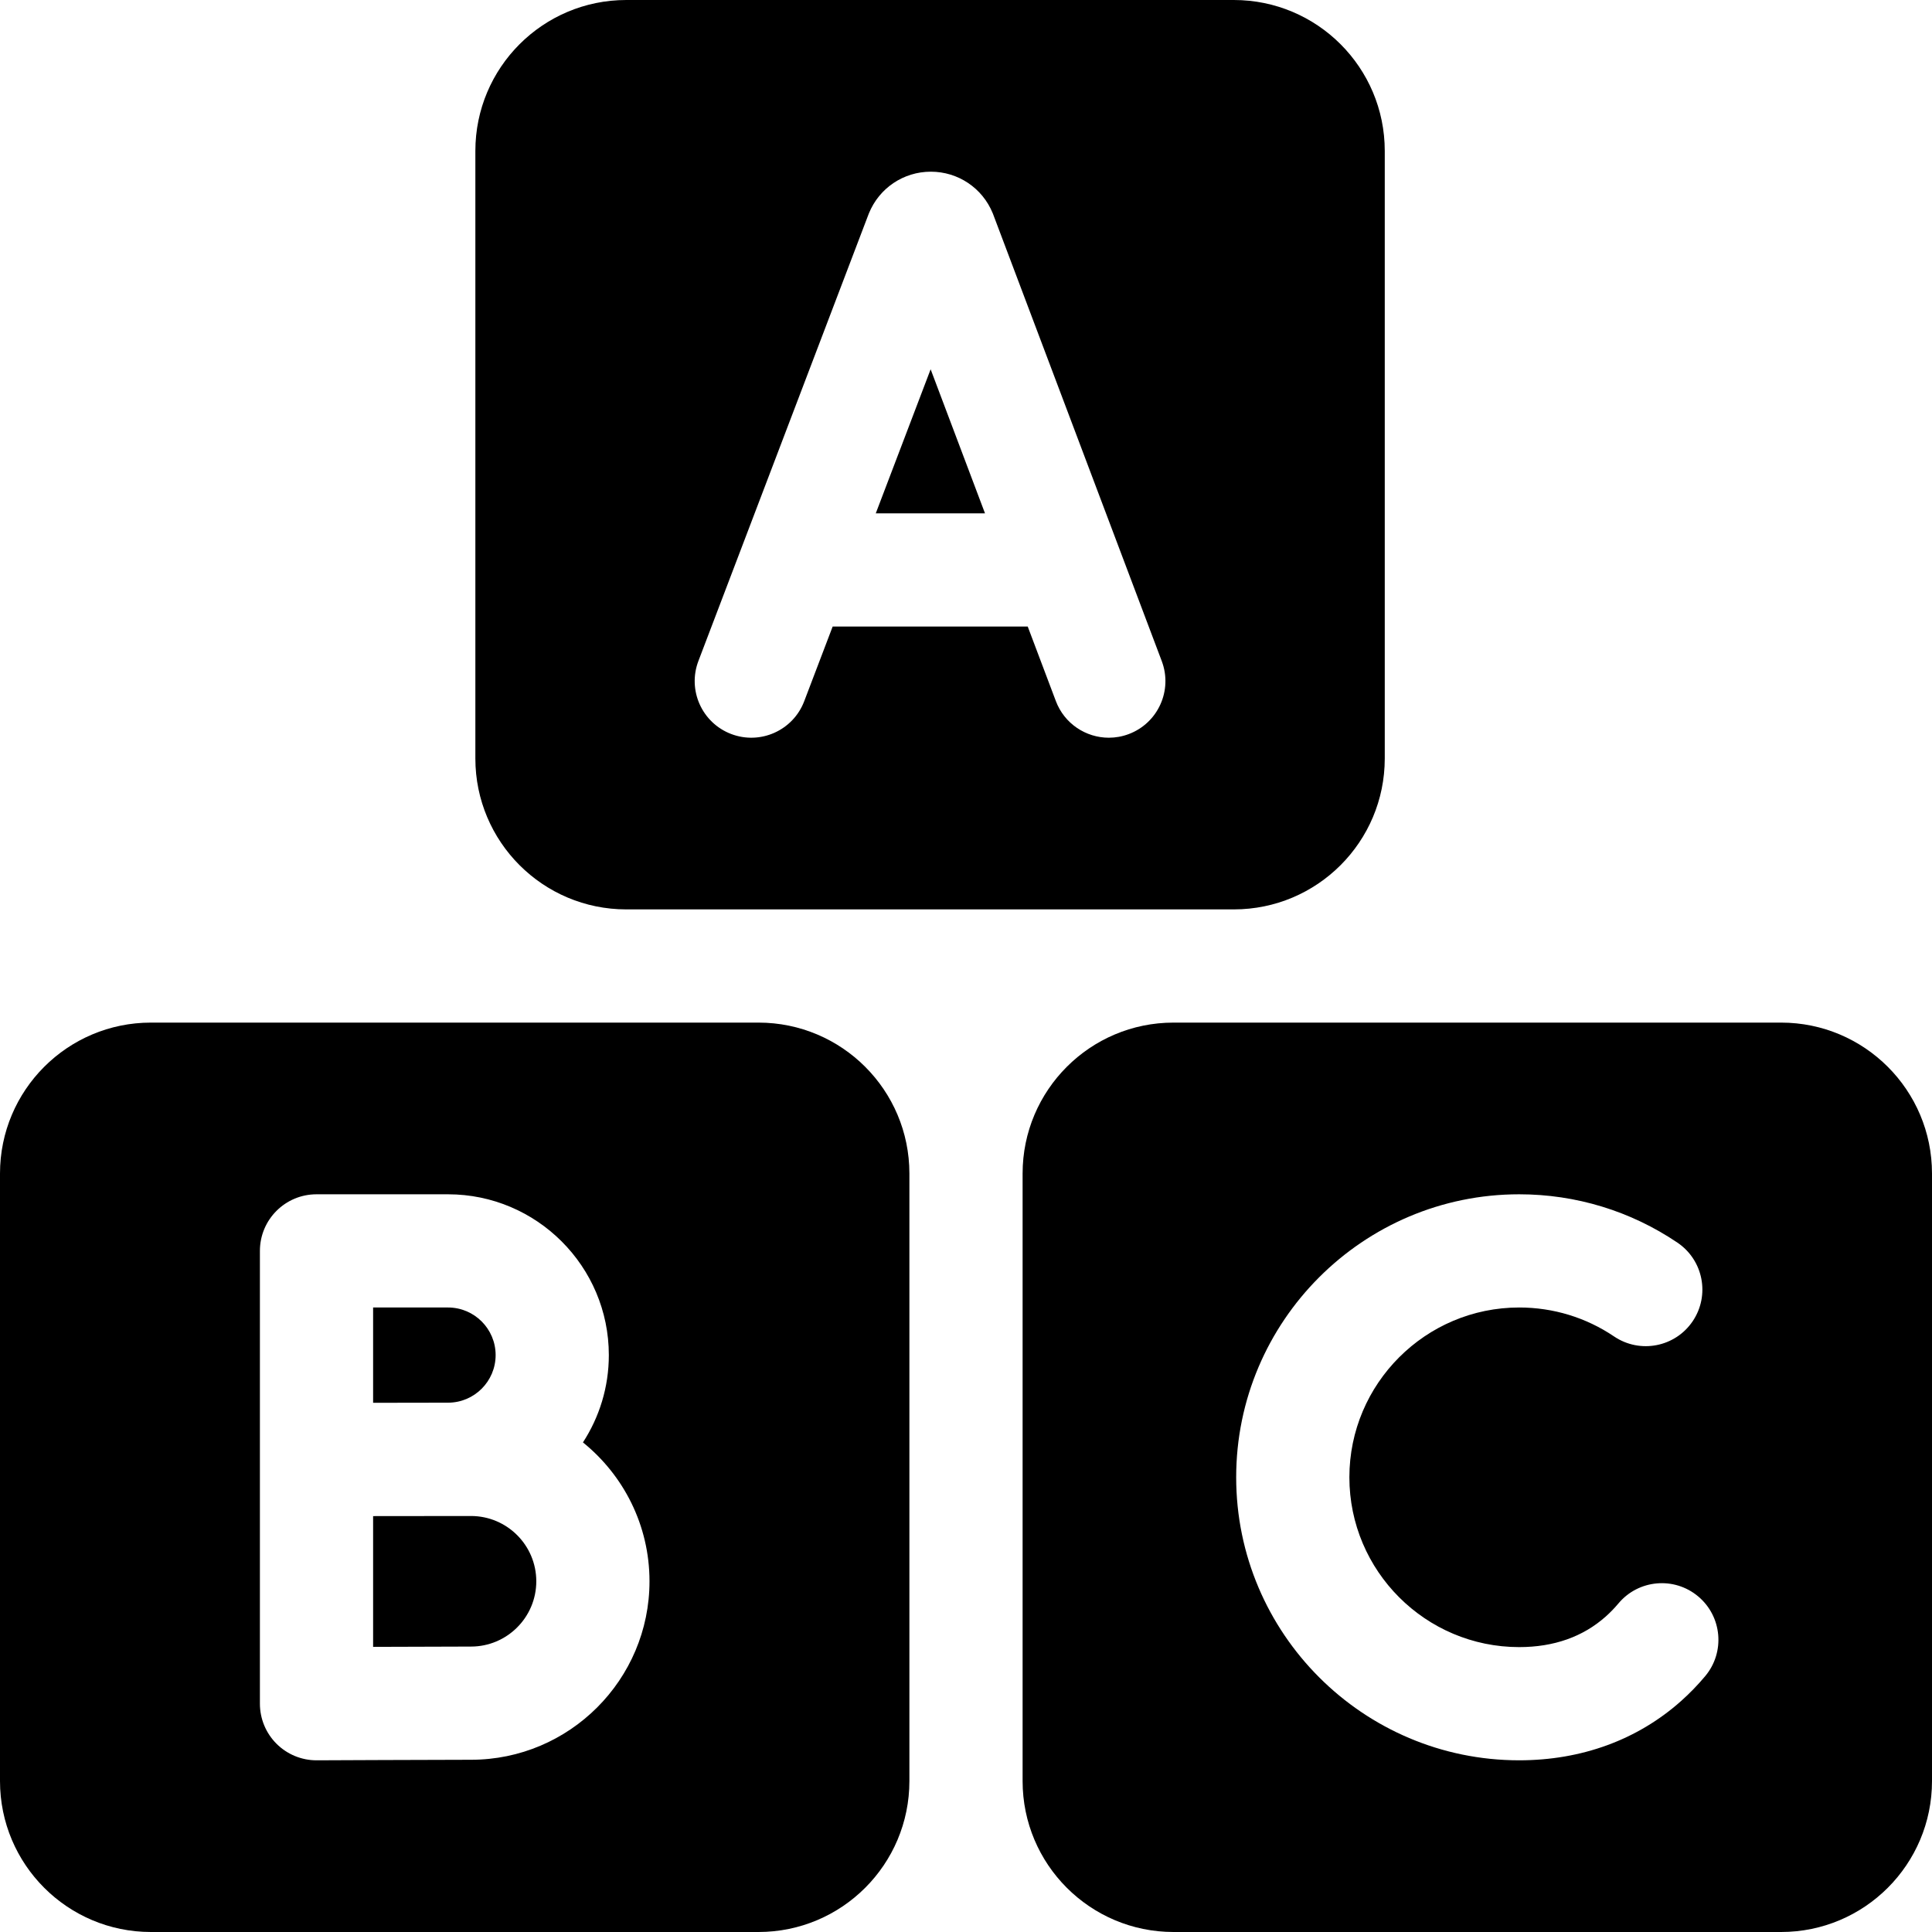 <svg id="Capa_1" enable-background="new 0 0 512 512" height="512" viewBox="0 0 512 512" width="512" xmlns="http://www.w3.org/2000/svg"><g><path d="m165.976 241h161c22.091 0 40-17.909 40-40v-161c0-22.091-17.909-40-40-40h-161c-22.091 0-40 17.909-40 40v161c0 22.091 17.909 40 40 40zm19.111-65.839 45.06-118.31c.043-.114.088-.228.134-.341 2.733-6.681 9.164-11.003 16.383-11.01h.018c7.212 0 13.643 4.307 16.387 10.978.056.136.11.273.162.411l44.65 118.315c2.925 7.751-.987 16.405-8.737 19.33-1.744.658-3.534.97-5.294.97-6.062 0-11.77-3.701-14.036-9.708l-7.458-19.762h-51.691l-7.543 19.804c-2.949 7.742-11.615 11.627-19.356 8.679-7.742-2.948-11.627-11.614-8.679-19.356z"/><path d="m246.629 97.863-14.538 38.172h28.943z"/><path d="m124.822 401.757s-23.569.018-25.945.027v34.653c9.635-.038 21.187-.08 25.945-.08 9.54 0 17.3-7.761 17.3-17.3s-7.76-17.3-17.3-17.3z"/><path d="m201 271h-161c-22.091 0-40 17.909-40 40v161c0 22.091 17.909 40 40 40h161c22.091 0 40-17.909 40-40v-161c0-22.091-17.909-40-40-40zm-76.178 195.357c-8.713 0-40.558.141-40.878.143-.022 0-.044 0-.066 0-3.966 0-7.771-1.571-10.583-4.37-2.828-2.815-4.417-6.641-4.417-10.63v-120c0-8.284 6.716-15 15-15h34.857c23.496 0 42.612 19.116 42.612 42.612 0 8.528-2.528 16.472-6.859 23.141 10.745 8.678 17.635 21.948 17.635 36.804 0 26.082-21.219 47.3-47.301 47.3z"/><path d="m131.347 359.112c0-6.955-5.658-12.612-12.612-12.612h-19.858v25.257s17.251-.033 19.857-.033c6.955 0 12.613-5.658 12.613-12.612z"/><path d="m472 271h-161c-22.091 0-40 17.909-40 40v161c0 22.091 17.909 40 40 40h161c22.091 0 40-17.909 40-40v-161c0-22.091-17.909-40-40-40zm-20.107 173.201c-1.975 2.355-4.124 4.571-6.386 6.586-11.541 10.28-26.378 15.713-42.907 15.713-41.355 0-75-33.645-75-75s33.645-75 75-75c15.027 0 29.531 4.432 41.944 12.817 6.865 4.638 8.67 13.962 4.033 20.827-4.638 6.864-13.962 8.67-20.827 4.033-7.434-5.022-16.13-7.677-25.15-7.677-24.813 0-45 20.187-45 45s20.187 45 45 45c9.185 0 16.908-2.73 22.953-8.115 1.181-1.052 2.309-2.216 3.354-3.462 5.324-6.348 14.784-7.178 21.132-1.854 6.347 5.323 7.177 14.784 1.854 21.132z"/></g></svg>